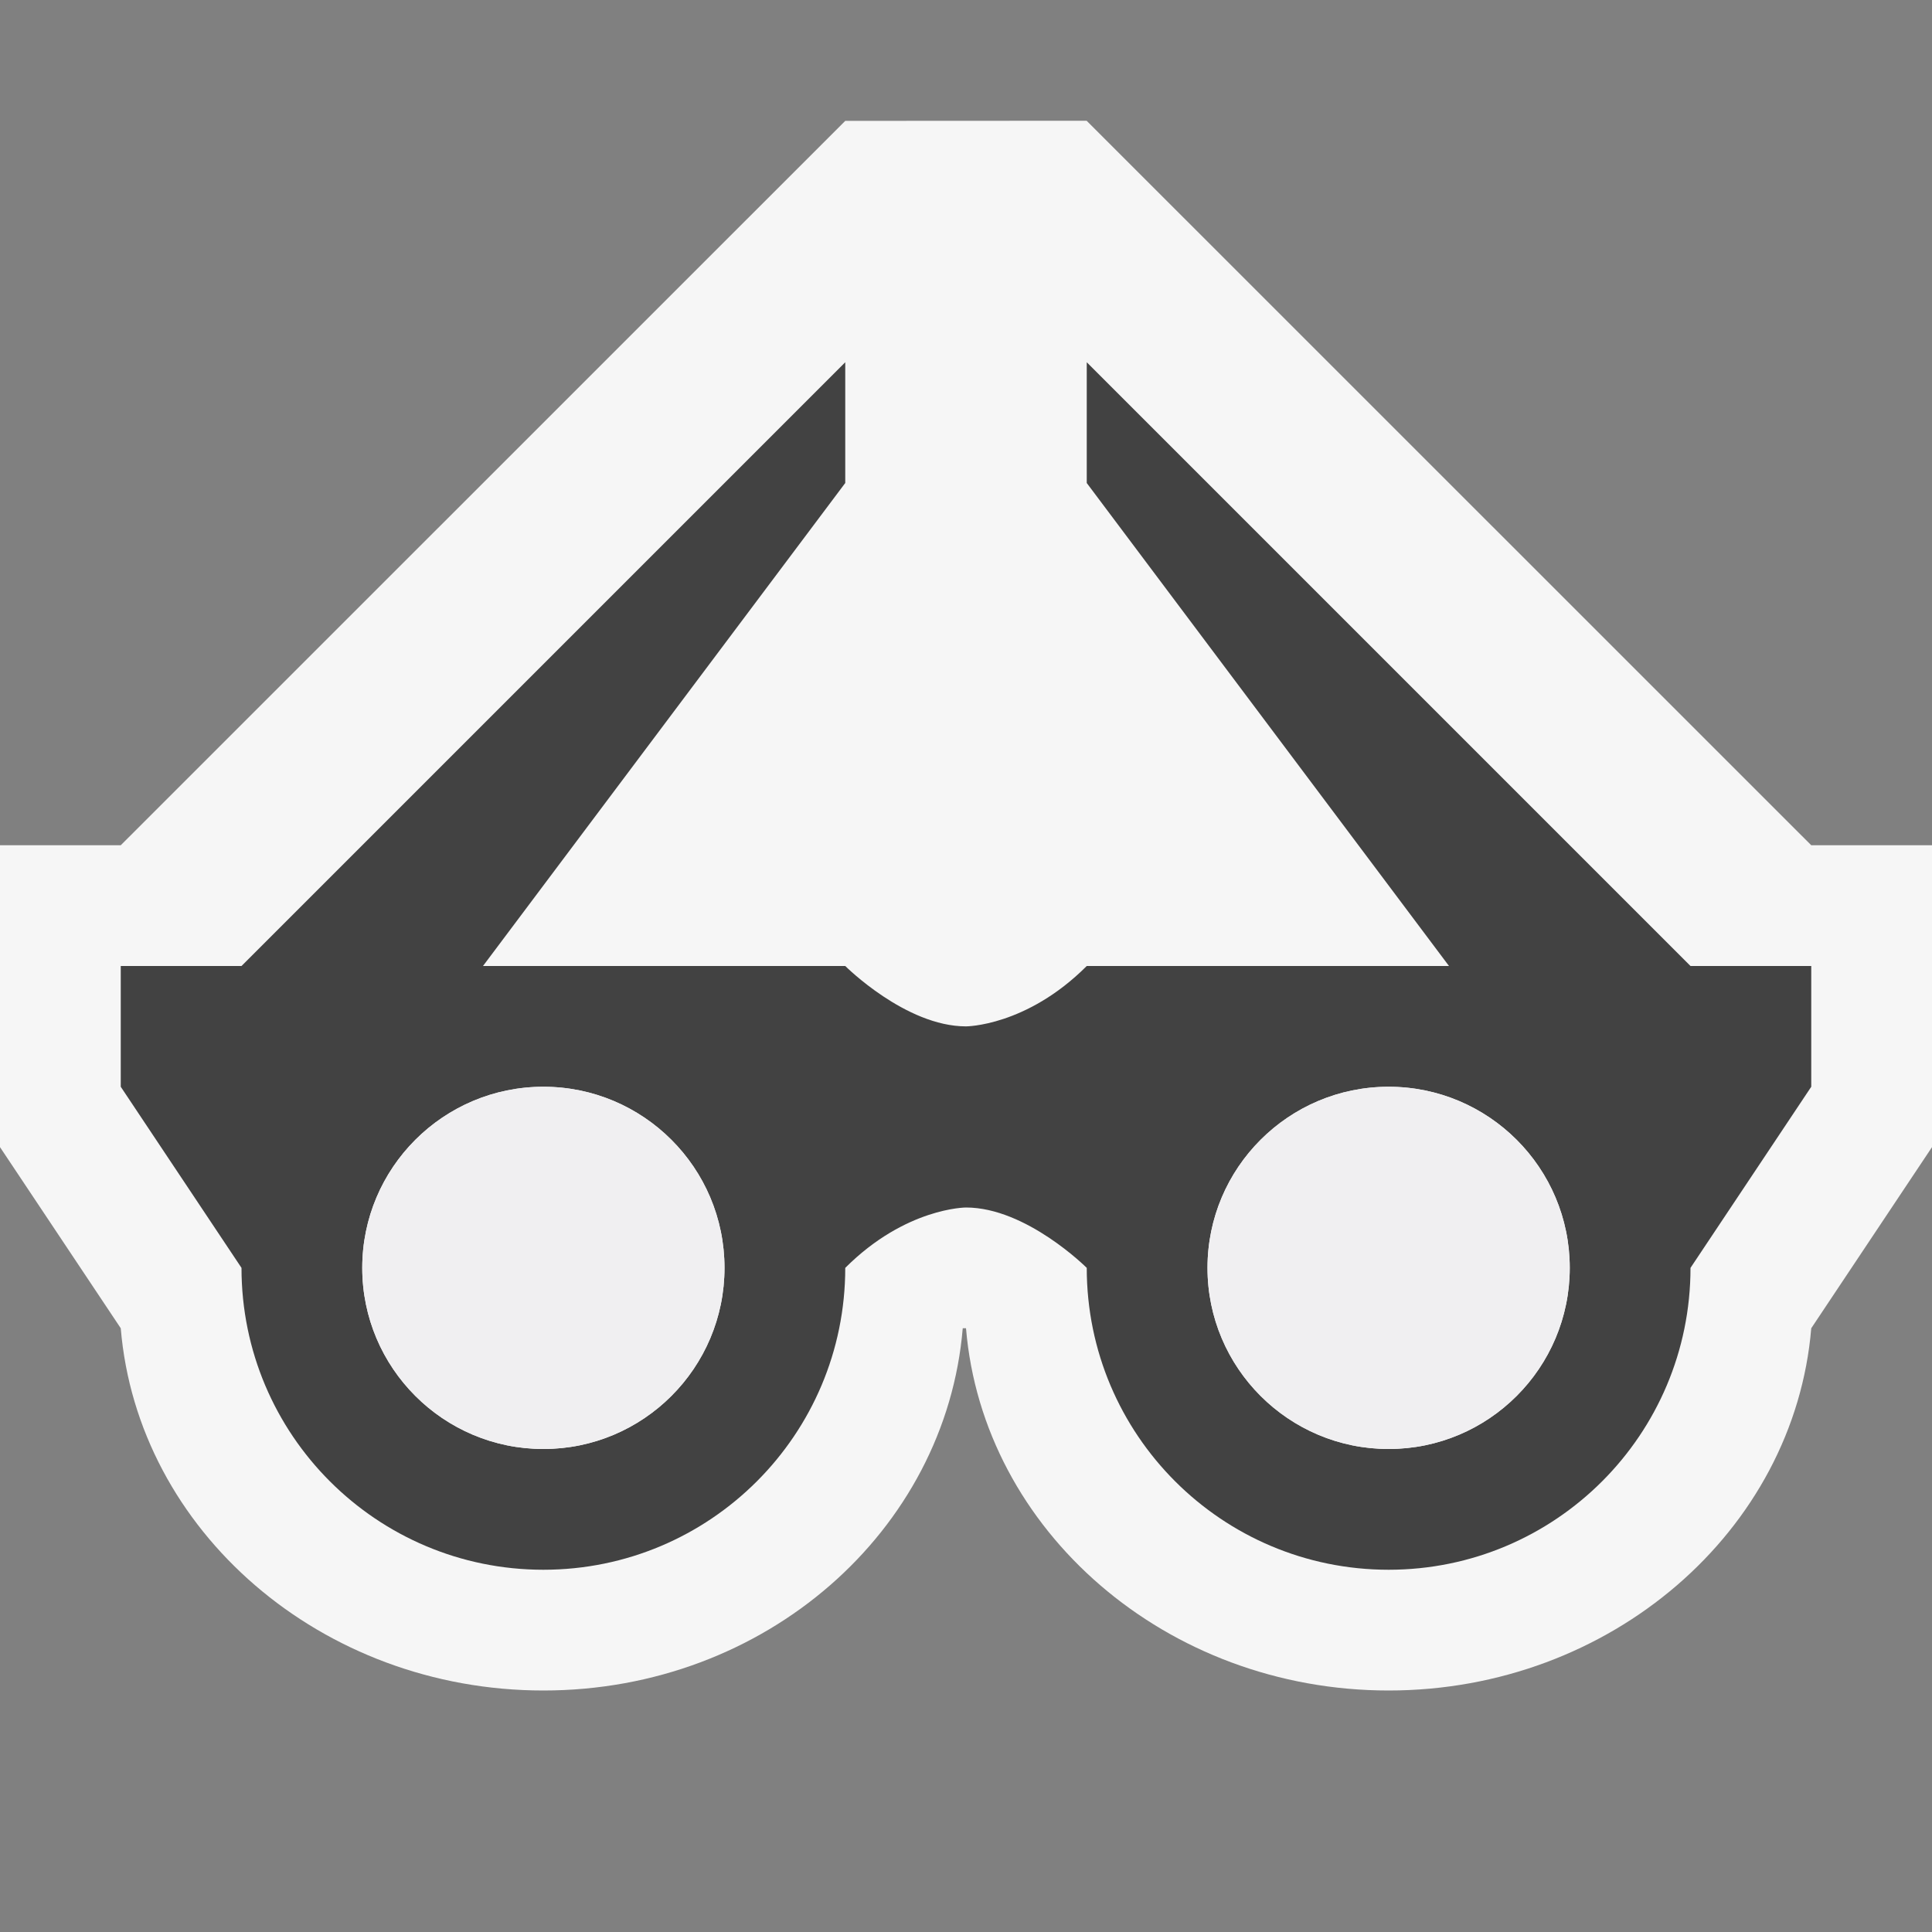 <svg xmlns="http://www.w3.org/2000/svg" width="16" height="16"><rect width="100%" height="100%" fill="#808080" stroke="none"/><style type="text/css">.icon-canvas-transparent{opacity:0;fill:#F6F6F6;} .icon-vs-out{fill:#F6F6F6;} .icon-vs-bg{fill:#424242;} .icon-vs-fg{fill:#F0EFF1;}</style><path class="icon-canvas-transparent" d="M16 16h-16v-16h16v16z" id="canvas"/><path class="icon-vs-out" d="M16 7v2.5l-1 1.5c-.14 1.676-1.659 3-3.5 3s-3.36-1.324-3.5-3h-.027c-.14 1.676-1.632 3-3.473 3s-3.36-1.324-3.5-3l-1-1.5v-2.5h1l6-5.999 1.999-.001 6.001 6h1z" id="outline"/><path class="icon-vs-bg" d="M14 8l-5-5v1l3 4h-3c-.5.5-1 .5-1 .5-.5 0-1-.5-1-.5h-3l3-4v-1l-5 5h-1v1l1 1.5c0 1.381 1.119 2.5 2.5 2.5s2.5-1.119 2.5-2.5c.5-.5 1-.5 1-.5.5 0 1 .5 1 .5 0 1.381 1.119 2.5 2.5 2.5s2.5-1.119 2.5-2.5l1-1.5v-1h-1zm-9.5 4c-.828 0-1.5-.672-1.5-1.5s.672-1.5 1.5-1.5 1.5.672 1.5 1.5-.672 1.5-1.5 1.5zm7 0c-.828 0-1.5-.672-1.5-1.5s.672-1.5 1.5-1.5 1.5.672 1.5 1.5-.672 1.5-1.5 1.5z" id="iconBg"/><path class="icon-vs-fg" d="M6 10.5c0 .828-.672 1.5-1.5 1.5s-1.5-.672-1.5-1.5.672-1.5 1.5-1.5 1.5.672 1.5 1.5zm5.5-1.5c-.828 0-1.5.672-1.5 1.5s.672 1.5 1.5 1.5 1.5-.672 1.5-1.5-.672-1.5-1.5-1.5z" id="iconFg"/></svg>